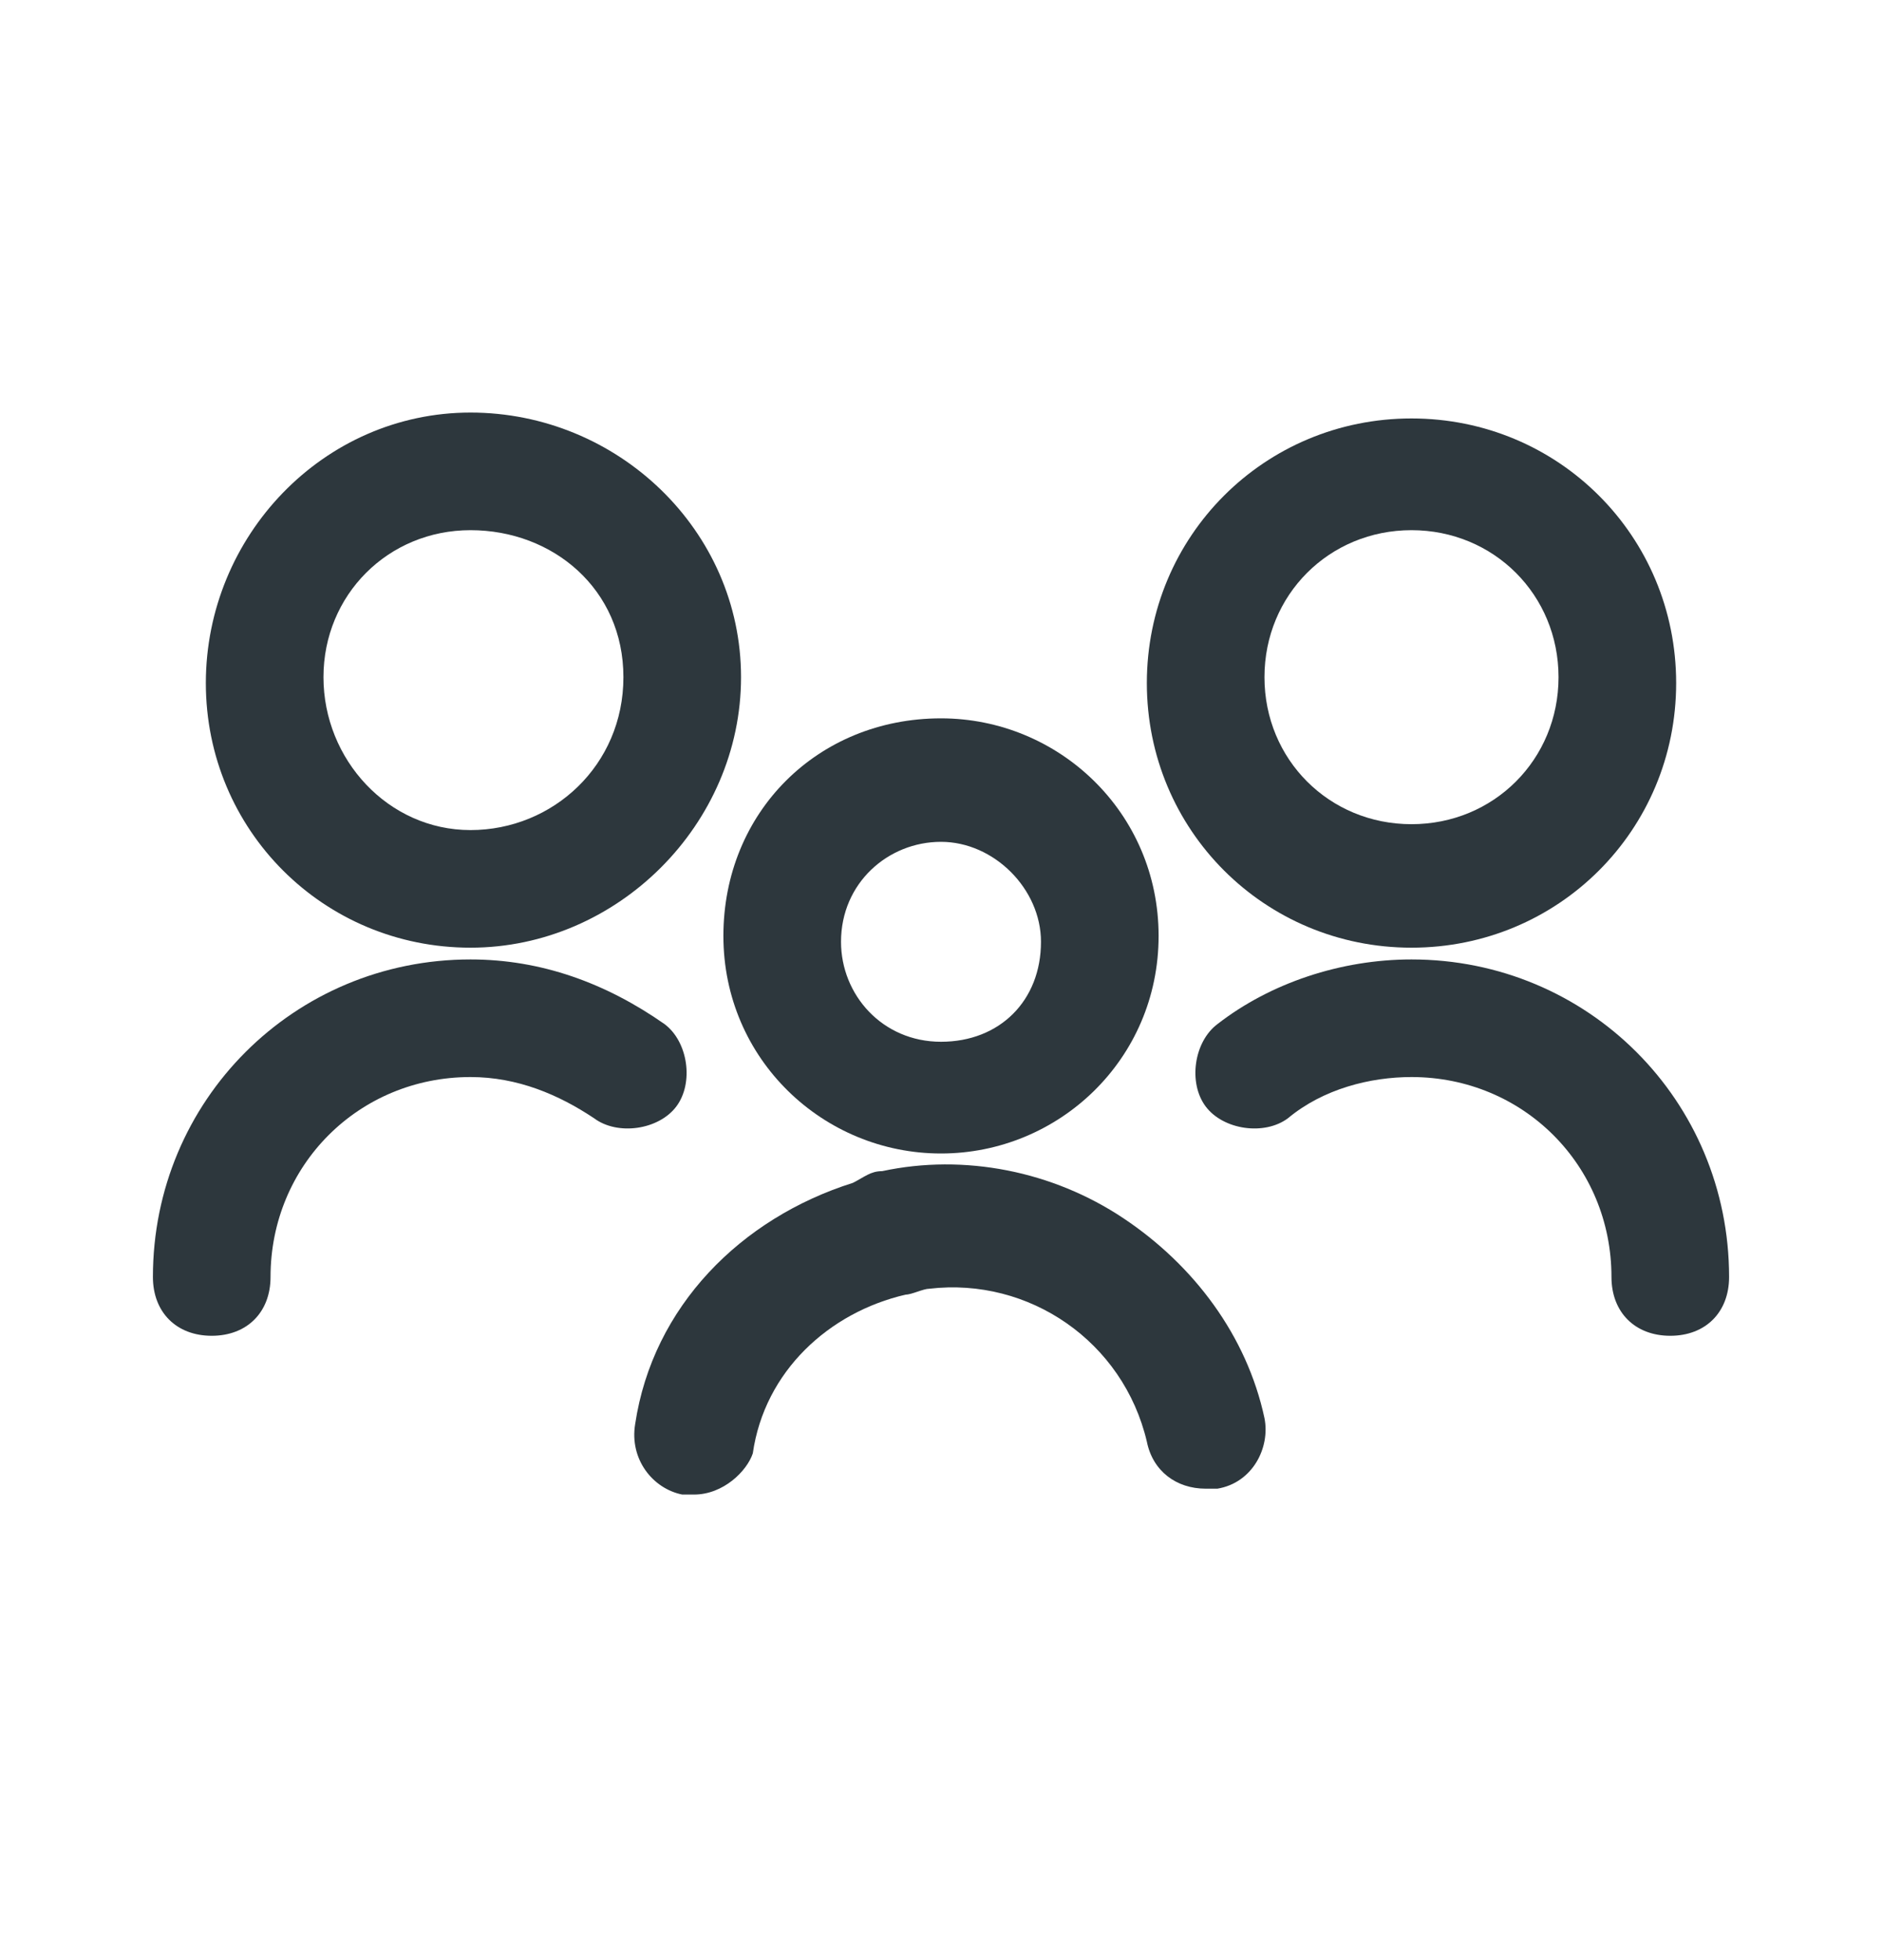 <svg width="24" height="25" viewBox="0 0 24 25" fill="none" xmlns="http://www.w3.org/2000/svg">
<path d="M18 12.087C19.875 12.087 21.375 10.587 21.375 8.712C21.375 6.837 19.875 5.337 18 5.337C16.125 5.337 14.625 6.837 14.625 8.712C14.625 10.587 16.125 12.087 18 12.087ZM18 6.762C19.05 6.762 19.875 7.587 19.875 8.637C19.875 9.687 19.05 10.512 18 10.512C16.95 10.512 16.125 9.687 16.125 8.637C16.125 7.587 16.95 6.762 18 6.762Z" fill="#2D373D"/>
<path d="M18 12.237C17.1 12.237 16.2 12.537 15.525 13.062C15.225 13.287 15.15 13.812 15.375 14.112C15.6 14.412 16.125 14.487 16.425 14.262C16.875 13.887 17.475 13.737 18 13.737C19.425 13.737 20.55 14.862 20.55 16.287C20.55 16.737 20.85 17.037 21.3 17.037C21.75 17.037 22.05 16.737 22.05 16.287C22.05 14.037 20.25 12.237 18 12.237Z" fill="#2D373D"/>
<path d="M6 12.087C7.875 12.087 9.45 10.512 9.45 8.637C9.45 6.762 7.875 5.262 6 5.262C4.125 5.262 2.625 6.837 2.625 8.712C2.625 10.587 4.125 12.087 6 12.087ZM6 6.762C7.05 6.762 7.95 7.512 7.95 8.637C7.95 9.762 7.05 10.587 6 10.587C4.95 10.587 4.125 9.687 4.125 8.637C4.125 7.587 4.95 6.762 6 6.762Z" fill="#2D373D"/>
<path d="M8.625 14.112C8.85 13.812 8.775 13.287 8.475 13.062C7.725 12.537 6.9 12.237 6 12.237C3.75 12.237 1.95 14.037 1.95 16.287C1.95 16.737 2.25 17.037 2.7 17.037C3.15 17.037 3.45 16.737 3.45 16.287C3.45 14.862 4.575 13.737 6 13.737C6.6 13.737 7.125 13.962 7.575 14.262C7.875 14.487 8.4 14.412 8.625 14.112Z" fill="#2D373D"/>
<path d="M12 14.712C13.5 14.712 14.775 13.512 14.775 11.937C14.775 10.362 13.5 9.162 12 9.162C10.425 9.162 9.225 10.362 9.225 11.937C9.225 13.512 10.5 14.712 12 14.712ZM12 10.737C12.675 10.737 13.275 11.337 13.275 12.012C13.275 12.762 12.75 13.287 12 13.287C11.25 13.287 10.725 12.687 10.725 12.012C10.725 11.262 11.325 10.737 12 10.737Z" fill="#2D373D"/>
<path d="M14.325 15.537C13.425 14.937 12.3 14.712 11.25 14.937C11.1 14.937 11.025 15.012 10.875 15.087C9.45 15.537 8.325 16.662 8.1 18.162C8.025 18.612 8.325 18.987 8.7 19.062C8.775 19.062 8.775 19.062 8.85 19.062C9.225 19.062 9.525 18.762 9.6 18.537C9.75 17.487 10.575 16.737 11.55 16.512C11.625 16.512 11.775 16.437 11.85 16.437C13.125 16.287 14.325 17.112 14.625 18.387C14.7 18.762 15 18.987 15.375 18.987C15.375 18.987 15.45 18.987 15.525 18.987C15.975 18.912 16.2 18.462 16.125 18.087C15.9 17.037 15.225 16.137 14.325 15.537Z" fill="#2D373D"/>
</svg>
